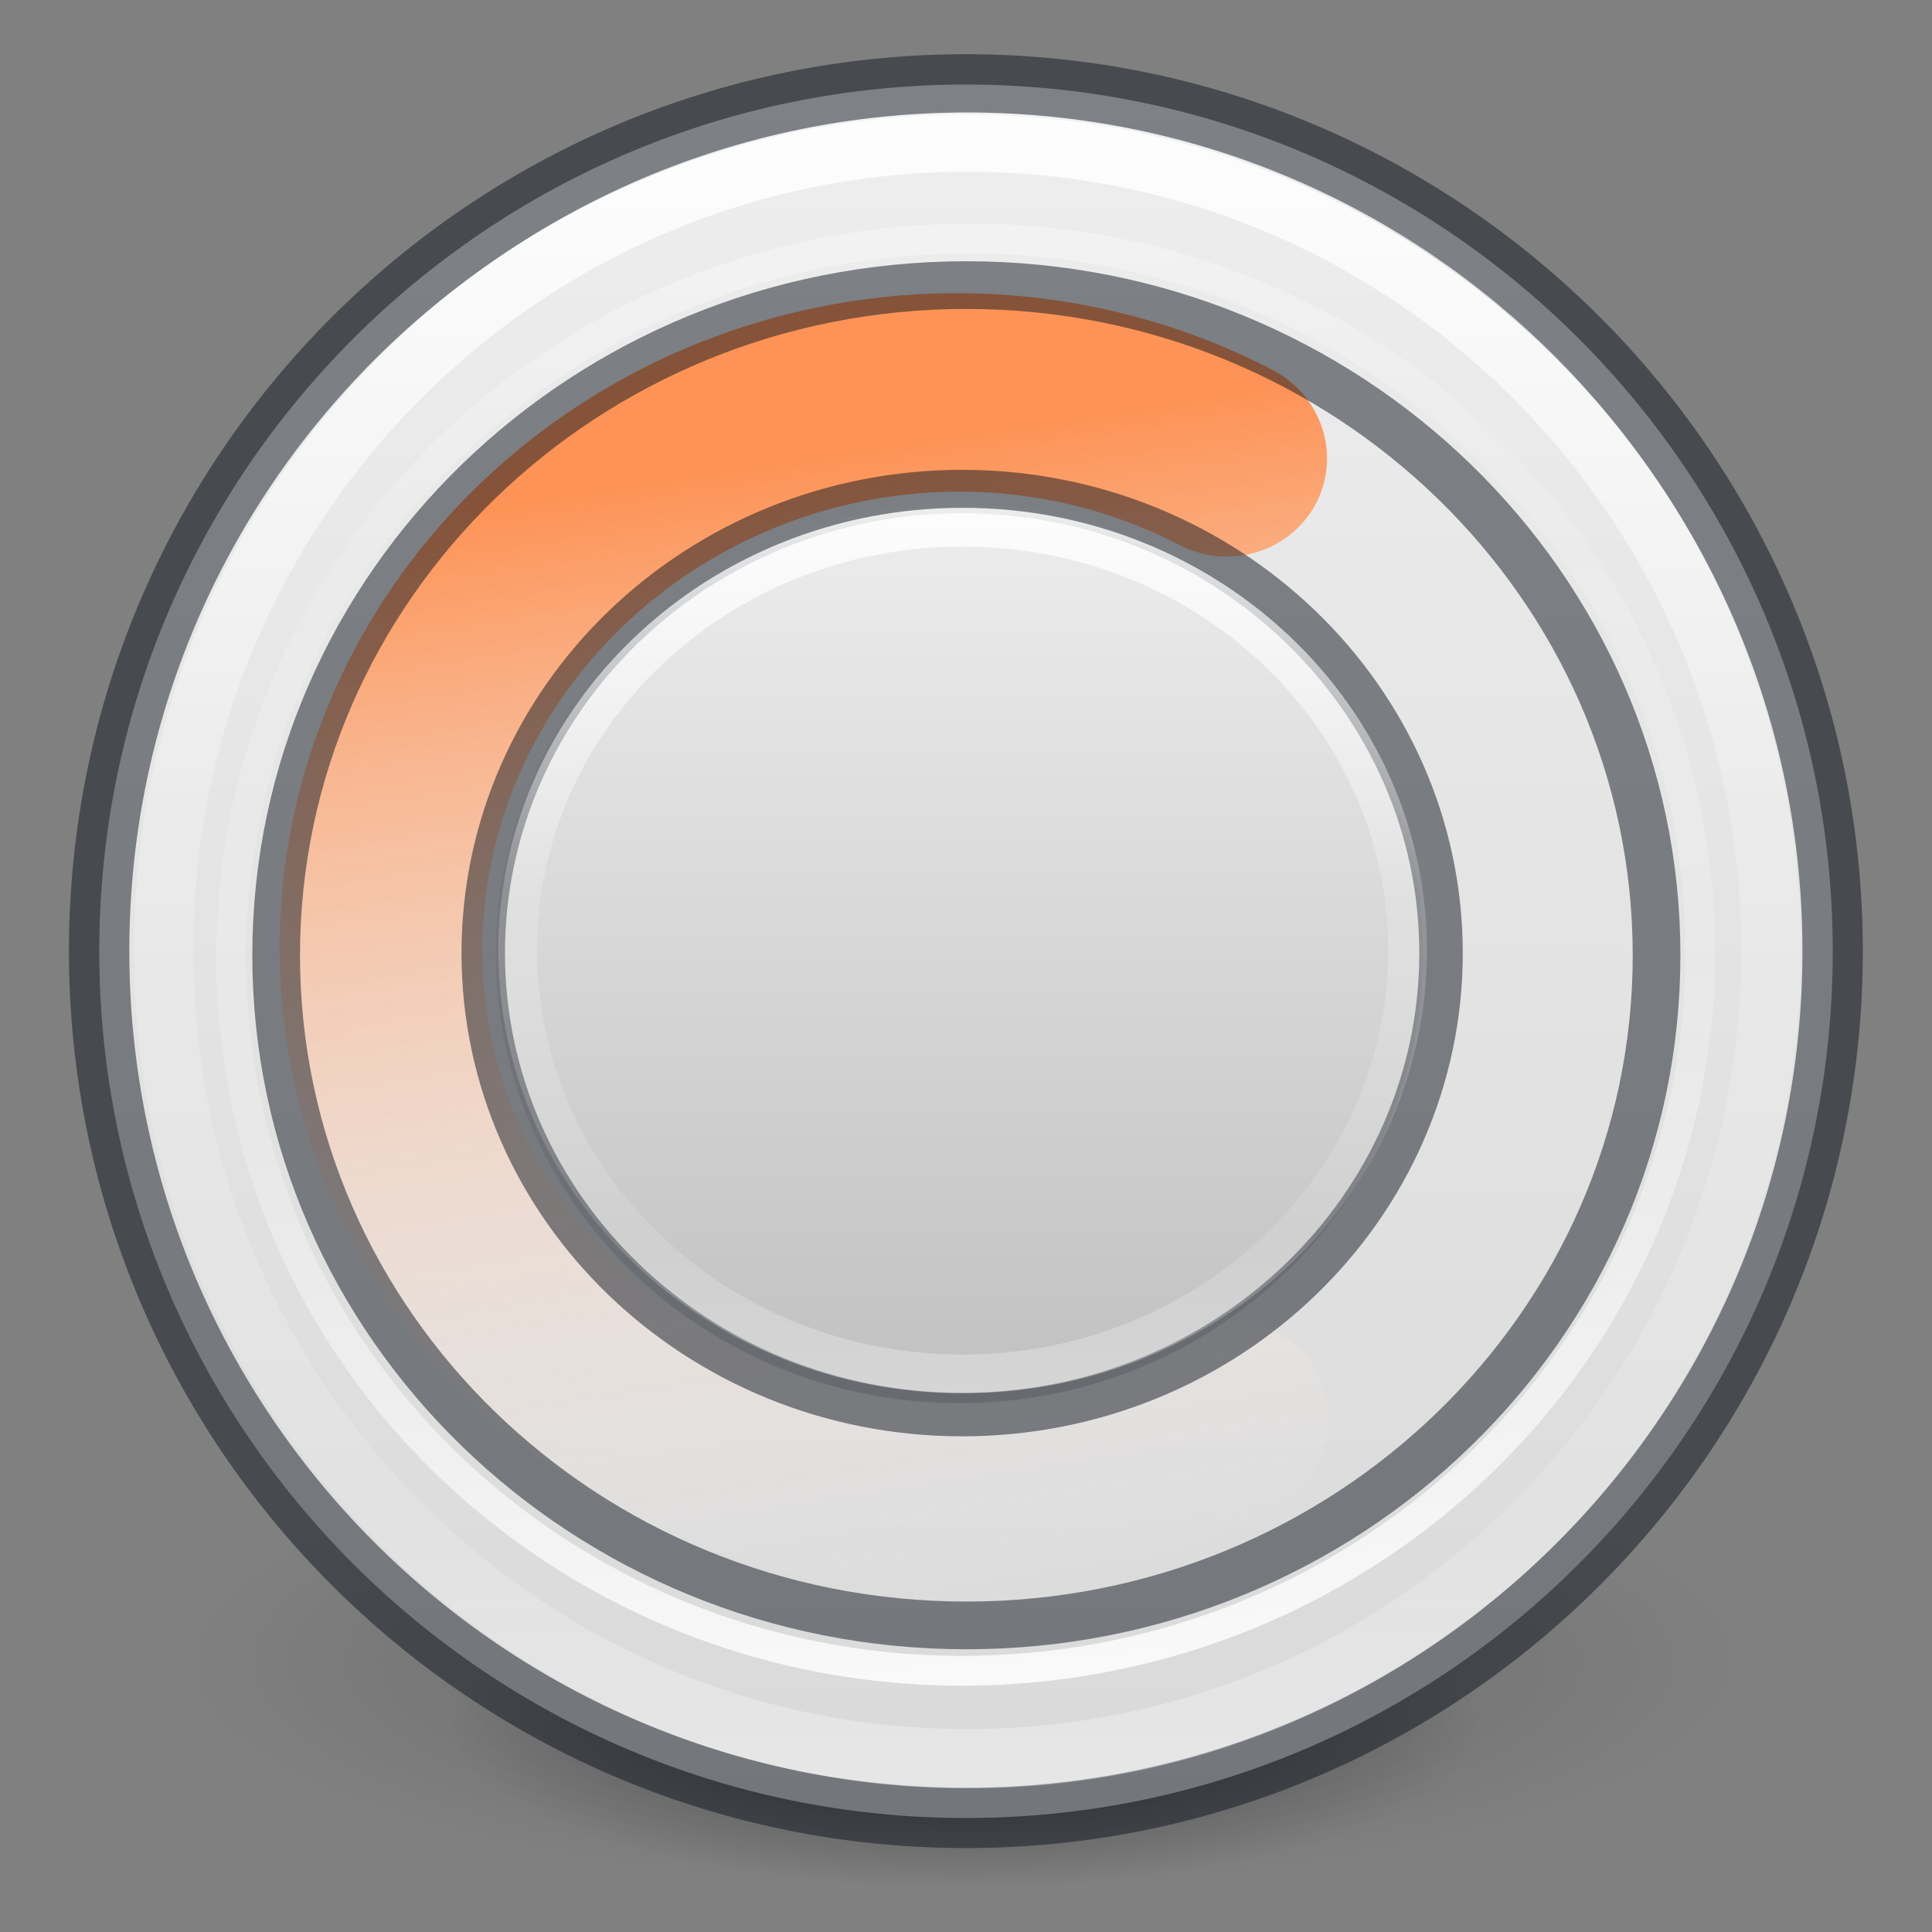 <?xml version="1.0" encoding="UTF-8" standalone="no"?>
<svg
   xmlns:dc="http://purl.org/dc/elements/1.1/"
   xmlns:cc="http://creativecommons.org/ns#"
   xmlns:rdf="http://www.w3.org/1999/02/22-rdf-syntax-ns#"
   xmlns:svg="http://www.w3.org/2000/svg"
   xmlns="http://www.w3.org/2000/svg"
   xmlns:xlink="http://www.w3.org/1999/xlink"
   xmlns:sodipodi="http://sodipodi.sourceforge.net/DTD/sodipodi-0.dtd"
   xmlns:inkscape="http://www.inkscape.org/namespaces/inkscape"
   id="svg4518"
   height="16"
   width="16"
   version="1.1"
   sodipodi:docname="com.github.hannesschulze.optimizer.svg"
   inkscape:version="0.92.4 (unknown)">
  <rect width="100%" height="100%" fill="#808080" stroke="none"/>
  <sodipodi:namedview
     pagecolor="#ffffff"
     bordercolor="#666666"
     borderopacity="1"
     objecttolerance="10"
     gridtolerance="10"
     guidetolerance="10"
     inkscape:pageopacity="0"
     inkscape:pageshadow="2"
     inkscape:window-width="3840"
     inkscape:window-height="2034"
     id="namedview105"
     showgrid="true"
     inkscape:zoom="2.8284271"
     inkscape:cx="-105.4251"
     inkscape:cy="135.28357"
     inkscape:window-x="0"
     inkscape:window-y="60"
     inkscape:window-maximized="1"
     inkscape:current-layer="svg4518"
     showguides="true"
     inkscape:guide-bbox="true"
     inkscape:snap-grids="false"
     inkscape:snap-to-guides="false">
    <inkscape:grid
       type="xygrid"
       id="grid912"
       empspacing="4" />
    <inkscape:grid
       type="xygrid"
       id="grid914"
       spacingy="0.5"
       spacingx="0.5"
       empspacing="2"
       dotted="true"
       color="#ffef3f"
       opacity="0.275"
       empcolor="#ffef3f"
       empopacity="0.275" />
  </sodipodi:namedview>
  <defs
     id="defs4520">
    <linearGradient
       inkscape:collect="always"
       id="linearGradient1112">
      <stop
         style="stop-color:#fd9356;stop-opacity:1"
         offset="0"
         id="stop1108" />
      <stop
         style="stop-color:#ffffff;stop-opacity:0;"
         offset="1"
         id="stop1110" />
    </linearGradient>
    <linearGradient
       id="linearGradient1056">
      <stop
         offset="0"
         style="stop-color:#e48839;stop-opacity:1"
         id="stop1052" />
      <stop
         offset="1"
         style="stop-color:#000000;stop-opacity:0"
         id="stop1054" />
    </linearGradient>
    <linearGradient
       id="linearGradient1040">
      <stop
         style="stop-color:#eeeeee;stop-opacity:1"
         offset="0"
         id="stop1036" />
      <stop
         style="stop-color:#d9d9d9;stop-opacity:1"
         offset="1"
         id="stop1038" />
    </linearGradient>
    <linearGradient
       id="linearGradient1032">
      <stop
         id="stop1028"
         style="stop-color:#e48839;stop-opacity:1"
         offset="0" />
      <stop
         id="stop1030"
         style="stop-color:#000000;stop-opacity:0"
         offset="1" />
    </linearGradient>
    <linearGradient
       id="linearGradient918">
      <stop
         id="stop914"
         offset="0"
         style="stop-color:#ededed;stop-opacity:1" />
      <stop
         id="stop916"
         offset="1"
         style="stop-color:#c0c0c0;stop-opacity:1" />
    </linearGradient>
    <linearGradient
       id="linearGradient4223">
      <stop
         id="stop4225"
         style="stop-color:#ffffff;stop-opacity:0"
         offset="0" />
      <stop
         id="stop4229"
         style="stop-color:#ffffff;stop-opacity:0.127"
         offset="0.372" />
      <stop
         offset="0.597"
         style="stop-color:#ffffff;stop-opacity:0.273"
         id="stop4231" />
      <stop
         offset="0.637"
         style="stop-color:#ffffff;stop-opacity:1"
         id="stop4233" />
      <stop
         id="stop4235"
         style="stop-color:#ffffff;stop-opacity:0.229"
         offset="0.771" />
      <stop
         id="stop4237"
         style="stop-color:#ffffff;stop-opacity:0"
         offset="1" />
    </linearGradient>
    <linearGradient
       id="linearGradient4335">
      <stop
         id="stop4337"
         offset="0"
         style="stop-color:#ffffff;stop-opacity:1;" />
      <stop
         id="stop4339"
         offset="1"
         style="stop-color:#ffffff;stop-opacity:0;" />
    </linearGradient>
    <linearGradient
       gradientTransform="matrix(0.552,0,0,0.555,-31.829,-7.596)"
       gradientUnits="userSpaceOnUse"
       xlink:href="#linearGradient4806-2-9"
       id="linearGradient3549"
       y2="40.496"
       x2="71.204"
       y1="15.369"
       x1="71.204" />
    <linearGradient
       id="linearGradient4806-2-9">
      <stop
         offset="0"
         style="stop-color:#ffffff;stop-opacity:1"
         id="stop4808-4-5" />
      <stop
         offset="0.424"
         style="stop-color:#ffffff;stop-opacity:0.235"
         id="stop4810-0-5" />
      <stop
         offset="0.821"
         style="stop-color:#ffffff;stop-opacity:0.157"
         id="stop4812-8-4" />
      <stop
         offset="1"
         style="stop-color:#ffffff;stop-opacity:0.392"
         id="stop4814-0-5" />
    </linearGradient>
    <radialGradient
       gradientTransform="matrix(0.382,7.5560295e-8,-1.8372241e-8,0.112,-5.925,100.333)"
       gradientUnits="userSpaceOnUse"
       xlink:href="#linearGradient3820-7-2-7"
       id="radialGradient3300"
       fy="185.297"
       fx="99.189"
       r="62.769"
       cy="185.297"
       cx="99.189" />
    <linearGradient
       id="linearGradient3820-7-2-7">
      <stop
         offset="0"
         style="stop-color:#000000;stop-opacity:1"
         id="stop3822-2-6-8" />
      <stop
         offset="1"
         style="stop-color:#000000;stop-opacity:0"
         id="stop3824-1-2-6" />
    </linearGradient>
    <radialGradient
       gradientTransform="matrix(0.255,5.3965937e-8,-1.2248161e-8,0.08,6.716,108.239)"
       gradientUnits="userSpaceOnUse"
       xlink:href="#linearGradient3820-7-2-7"
       id="radialGradient4192"
       fy="185.297"
       fx="99.189"
       r="62.769"
       cy="185.297"
       cx="99.189" />
    <linearGradient
       gradientTransform="matrix(0,2.411,2.411,0,8.699,2.734)"
       gradientUnits="userSpaceOnUse"
       xlink:href="#linearGradient4804"
       id="linearGradient4362"
       y2="23"
       x2="47.5"
       y1="23"
       x1="3.5" />
    <linearGradient
       id="linearGradient4804">
      <stop
         offset="0"
         style="stop-color:#ffffff;stop-opacity:0"
         id="stop4806" />
      <stop
         id="stop4239"
         style="stop-color:#ffffff;stop-opacity:0.176"
         offset="0.2" />
      <stop
         id="stop4808"
         style="stop-color:#ffffff;stop-opacity:0.851;"
         offset="0.324" />
      <stop
         offset="0.457"
         style="stop-color:#ffffff;stop-opacity:0.127"
         id="stop4812" />
      <stop
         id="stop4818"
         style="stop-color:#ffffff;stop-opacity:0.137"
         offset="0.77" />
      <stop
         id="stop4816"
         style="stop-color:#ffffff;stop-opacity:1"
         offset="0.84" />
      <stop
         offset="1"
         style="stop-color:#ffffff;stop-opacity:0"
         id="stop4810" />
    </linearGradient>
    <linearGradient
       gradientTransform="matrix(1.705,1.705,-1.705,1.705,59.891,-18.468)"
       gradientUnits="userSpaceOnUse"
       xlink:href="#linearGradient4820"
       id="linearGradient4355"
       y2="27.243"
       x2="4.287"
       y1="27.262"
       x1="47.1" />
    <linearGradient
       id="linearGradient4820">
      <stop
         id="stop4822"
         style="stop-color:#ffffff;stop-opacity:0"
         offset="0" />
      <stop
         offset="0.047"
         style="stop-color:#ffffff;stop-opacity:0.122"
         id="stop4219" />
      <stop
         offset="0.134"
         style="stop-color:#ffffff;stop-opacity:0.851;"
         id="stop4824" />
      <stop
         id="stop4217"
         style="stop-color:#ffffff;stop-opacity:0"
         offset="0.235" />
      <stop
         id="stop4826"
         style="stop-color:#ffffff;stop-opacity:0.127"
         offset="0.363" />
      <stop
         offset="0.436"
         style="stop-color:#ffffff;stop-opacity:1"
         id="stop4928" />
      <stop
         id="stop4930"
         style="stop-color:#ffffff;stop-opacity:0.205"
         offset="0.525" />
      <stop
         offset="0.725"
         style="stop-color:#ffffff;stop-opacity:0.273"
         id="stop4828" />
      <stop
         offset="0.84"
         style="stop-color:#ffffff;stop-opacity:1"
         id="stop4830" />
      <stop
         id="stop4832"
         style="stop-color:#ffffff;stop-opacity:0"
         offset="1" />
    </linearGradient>
    <linearGradient
       gradientTransform="matrix(2.411,0,0,-2.411,2.671,119.656)"
       gradientUnits="userSpaceOnUse"
       xlink:href="#linearGradient4834"
       id="linearGradient4344"
       y2="23"
       x2="47.5"
       y1="23"
       x1="4.49" />
    <linearGradient
       id="linearGradient4834">
      <stop
         id="stop4836"
         style="stop-color:#ffffff;stop-opacity:0"
         offset="0" />
      <stop
         offset="0.168"
         style="stop-color:#ffffff;stop-opacity:0.851;"
         id="stop4838" />
      <stop
         id="stop4840"
         style="stop-color:#ffffff;stop-opacity:0.127"
         offset="0.457" />
      <stop
         offset="0.661"
         style="stop-color:#ffffff;stop-opacity:0.273"
         id="stop4842" />
      <stop
         offset="0.726"
         style="stop-color:#ffffff;stop-opacity:1"
         id="stop4844" />
      <stop
         id="stop4221"
         style="stop-color:#ffffff;stop-opacity:0.273"
         offset="0.787" />
      <stop
         id="stop4846"
         style="stop-color:#ffffff;stop-opacity:0"
         offset="1" />
    </linearGradient>
    <linearGradient
       y2="22.18"
       x2="44.629"
       y1="58.276"
       x1="5.551"
       gradientTransform="matrix(0,2.411,2.411,0,-22.749,2.734)"
       gradientUnits="userSpaceOnUse"
       id="linearGradient4898"
       xlink:href="#linearGradient4914" />
    <linearGradient
       id="linearGradient4914">
      <stop
         offset="0"
         style="stop-color:#ffffff;stop-opacity:0"
         id="stop4916" />
      <stop
         id="stop4918"
         style="stop-color:#ffffff;stop-opacity:0.851;"
         offset="0.143" />
      <stop
         offset="0.346"
         style="stop-color:#ffffff;stop-opacity:0.127"
         id="stop4920" />
      <stop
         id="stop4922"
         style="stop-color:#ffffff;stop-opacity:0.273"
         offset="0.645" />
      <stop
         id="stop4924"
         style="stop-color:#ffffff;stop-opacity:1"
         offset="0.728" />
      <stop
         offset="0.809"
         style="stop-color:#ffffff;stop-opacity:0.229"
         id="stop4932" />
      <stop
         offset="1"
         style="stop-color:#ffffff;stop-opacity:0"
         id="stop4926" />
    </linearGradient>
    <linearGradient
       y2="22.18"
       x2="44.629"
       y1="47.572"
       x1="11.051"
       gradientTransform="matrix(0,-2.411,-2.411,0,107.555,128.676)"
       gradientUnits="userSpaceOnUse"
       id="linearGradient4946"
       xlink:href="#linearGradient4223" />
    <linearGradient
       y2="15.345"
       x2="41.073"
       y1="48.221"
       x1="25.177"
       gradientTransform="matrix(0,2.411,2.411,0,3.879,15.72)"
       gradientUnits="userSpaceOnUse"
       id="linearGradient4950"
       xlink:href="#linearGradient4952" />
    <linearGradient
       id="linearGradient4952">
      <stop
         id="stop4954"
         style="stop-color:#ffffff;stop-opacity:0"
         offset="0" />
      <stop
         offset="0.448"
         style="stop-color:#ffffff;stop-opacity:0.273"
         id="stop4960" />
      <stop
         offset="0.538"
         style="stop-color:#ffffff;stop-opacity:1"
         id="stop4962" />
      <stop
         id="stop4964"
         style="stop-color:#ffffff;stop-opacity:0.229"
         offset="0.651" />
      <stop
         id="stop4966"
         style="stop-color:#ffffff;stop-opacity:0"
         offset="1" />
    </linearGradient>
    <radialGradient
       gradientUnits="userSpaceOnUse"
       gradientTransform="matrix(1.788,0,0,1.788,7.06,7.611)"
       r="3.636"
       fy="21.304"
       fx="46.263"
       cy="21.304"
       cx="46.263"
       id="radialGradient4341"
       xlink:href="#linearGradient4335" />
    <radialGradient
       gradientUnits="userSpaceOnUse"
       gradientTransform="matrix(1.788,0,0,1.788,6.519,7.296)"
       r="3.636"
       fy="43.295"
       fx="25.177"
       cy="43.295"
       cx="25.177"
       id="radialGradient4343"
       xlink:href="#linearGradient4335" />
    <radialGradient
       gradientUnits="userSpaceOnUse"
       gradientTransform="matrix(1.788,0,0,1.788,6.221,9.726)"
       r="3.636"
       fy="51.827"
       fx="41.15"
       cy="51.827"
       cx="41.15"
       id="radialGradient4345"
       xlink:href="#linearGradient4335" />
    <radialGradient
       gradientUnits="userSpaceOnUse"
       gradientTransform="matrix(1.788,0,0,1.788,6.231,7.646)"
       r="3.636"
       fy="22.656"
       fx="13.974"
       cy="22.656"
       cx="13.974"
       id="radialGradient4347"
       xlink:href="#linearGradient4335" />
    <radialGradient
       xlink:href="#linearGradient4335"
       id="radialGradient4272"
       gradientUnits="userSpaceOnUse"
       gradientTransform="matrix(2.338,0,0,2.338,-1.456,-4.816)"
       cx="13.974"
       cy="22.656"
       fx="13.974"
       fy="22.656"
       r="3.636" />
    <radialGradient
       xlink:href="#linearGradient4335"
       id="radialGradient4276"
       gradientUnits="userSpaceOnUse"
       gradientTransform="matrix(2.338,0,0,2.338,-7.332,-16.519)"
       cx="25.177"
       cy="43.295"
       fx="25.177"
       fy="43.295"
       r="3.636" />
    <radialGradient
       xlink:href="#linearGradient4335"
       id="radialGradient4280"
       gradientUnits="userSpaceOnUse"
       gradientTransform="matrix(2.338,0,0,2.338,-18.391,-4.108)"
       cx="46.263"
       cy="21.304"
       fx="46.263"
       fy="21.304"
       r="3.636" />
    <radialGradient
       xlink:href="#linearGradient4335"
       id="radialGradient4284"
       gradientUnits="userSpaceOnUse"
       gradientTransform="matrix(2.338,0,0,2.338,-16.416,-18.782)"
       cx="41.15"
       cy="51.827"
       fx="41.15"
       fy="51.827"
       r="3.636" />
    <linearGradient
       gradientTransform="matrix(0,0.134,-0.134,0,16.721,-0.71)"
       gradientUnits="userSpaceOnUse"
       y2="65"
       x2="117.5"
       y1="65"
       x1="10.5"
       id="linearGradient920"
       xlink:href="#linearGradient1040" />
    <radialGradient
       gradientTransform="matrix(0.382,7.5560295e-8,-1.8372241e-8,0.112,-5.925,100.333)"
       gradientUnits="userSpaceOnUse"
       xlink:href="#linearGradient3820-7-2-7"
       id="radialGradient3300-3"
       fy="185.297"
       fx="99.189"
       r="62.769"
       cy="185.297"
       cx="99.189" />
    <radialGradient
       gradientTransform="matrix(0.255,5.3965937e-8,-1.2248161e-8,0.08,6.716,108.239)"
       gradientUnits="userSpaceOnUse"
       xlink:href="#linearGradient3820-7-2-7"
       id="radialGradient4192-5"
       fy="185.297"
       fx="99.189"
       r="62.769"
       cy="185.297"
       cx="99.189" />
    <linearGradient
       gradientTransform="matrix(0,0.07,-0.072,0,12.61,3.441)"
       gradientUnits="userSpaceOnUse"
       y2="65"
       x2="117.5"
       y1="65"
       x1="10.5"
       id="linearGradient920-5"
       xlink:href="#linearGradient918" />
    <linearGradient
       gradientTransform="matrix(0.306,0,0,0.291,-14.086,-0.23)"
       gradientUnits="userSpaceOnUse"
       xlink:href="#linearGradient4806-2-9"
       id="linearGradient3549-2"
       y2="40.496"
       x2="71.204"
       y1="15.369"
       x1="71.204" />
    <linearGradient
       gradientTransform="matrix(3.608,0,0,3.499,-196.393,-32.506)"
       gradientUnits="userSpaceOnUse"
       xlink:href="#linearGradient4806-2-9"
       id="linearGradient3549-2-2"
       y2="40.496"
       x2="71.204"
       y1="15.369"
       x1="71.204" />
    <linearGradient
       inkscape:collect="always"
       xlink:href="#linearGradient1112"
       id="linearGradient1114"
       x1="25.34"
       y1="35.357"
       x2="115.725"
       y2="69.918"
       gradientUnits="userSpaceOnUse"
       gradientTransform="matrix(0.099,0,0,0.102,4.789,-9.491)" />
    <linearGradient
       gradientTransform="matrix(-0.503,0.037,-0.035,-0.49,45.297,18.934)"
       gradientUnits="userSpaceOnUse"
       xlink:href="#linearGradient4806-2-9"
       id="linearGradient3549-5"
       y2="40.496"
       x2="71.204"
       y1="15.369"
       x1="71.204" />
  </defs>
  <g
     id="g4230"
     transform="matrix(0.268,0,0,0.268,-0.588,-18.689)"
     style="display:inline">
    <path
       style="display:inline;opacity:0.2;fill:url(#radialGradient3300);fill-opacity:1;stroke:none;stroke-width:1"
       id="path3818-0"
       d="M 56,121 A 24,6.999 0 1 1 8,121 24,6.999 0 1 1 56,121 Z"
       inkscape:connector-curvature="0" />
    <path
       style="display:inline;opacity:0.4;fill:url(#radialGradient4192);fill-opacity:1;stroke:none;stroke-width:1"
       id="path4190"
       d="M 48,123 A 16,4.999 0 1 1 16,123 16,4.999 0 1 1 48,123 Z"
       inkscape:connector-curvature="0" />
  </g>
  <path
     style="color:#000000;display:inline;overflow:visible;visibility:visible;fill:url(#linearGradient920);fill-opacity:1;fill-rule:nonzero;stroke:none;stroke-width:0.134;marker:none;enable-background:accumulate"
     id="path2555"
     d="m 15.178,7.878 c 0,-3.961 -3.218,-7.178 -7.178,-7.178 -3.961,0 -7.178,3.218 -7.178,7.178 0,3.961 3.218,7.178 7.178,7.178 3.961,0 7.178,-3.218 7.178,-7.178 z"
     inkscape:connector-curvature="0" />
  <path
     style="display:inline;opacity:1;vector-effect:none;fill:none;fill-opacity:1;fill-rule:evenodd;stroke:url(#linearGradient1114);stroke-width:1.661;stroke-linecap:round;stroke-linejoin:round;stroke-miterlimit:4;stroke-dasharray:none;stroke-dashoffset:0;stroke-opacity:1"
     id="path1106"
     sodipodi:type="arc"
     sodipodi:cx="10.635926"
     sodipodi:cy="-2.8800592"
     sodipodi:rx="4.5667953"
     sodipodi:ry="4.7044034"
     sodipodi:start="0"
     sodipodi:end="4.1538836"
     sodipodi:open="true"
     d="M 15.203,-2.88 A 4.567,4.704 0 0 1 11.481,1.743 4.567,4.704 0 0 1 6.382,-1.169 4.567,4.704 0 0 1 8.216,-6.87"
     transform="matrix(0.503,0.864,-0.876,0.482,0,0)"
     inkscape:label="Orange" />
  <path
     style="color:#000000;display:inline;overflow:visible;visibility:visible;opacity:0.5;fill:none;stroke:#0e141f;stroke-width:0.5;stroke-linecap:butt;stroke-linejoin:miter;stroke-miterlimit:4;stroke-dasharray:none;stroke-dashoffset:0;stroke-opacity:1;marker:none;enable-background:accumulate"
     id="path2555-7-1"
     d="m 7.999,0.699 c -3.961,0 -7.178,3.218 -7.178,7.178 0,3.961 3.218,7.178 7.178,7.178 3.961,0 7.178,-3.218 7.178,-7.178 0,-3.961 -3.218,-7.178 -7.178,-7.178 z"
     inkscape:connector-curvature="0" />
  <path
     style="color:#000000;display:inline;overflow:visible;visibility:visible;opacity:0.896;fill:none;stroke:url(#linearGradient3549);stroke-width:0.491;stroke-linecap:round;stroke-linejoin:round;stroke-miterlimit:4;stroke-dasharray:none;stroke-dashoffset:0;stroke-opacity:1;marker:none;enable-background:accumulate"
     id="path3026-5"
     d="m 14.666,7.871 c 0,3.697 -2.98,6.694 -6.656,6.694 -3.676,0 -6.656,-2.997 -6.656,-6.694 0,-3.697 2.98,-6.694 6.656,-6.694 3.676,0 6.656,2.997 6.656,6.694 z"
     inkscape:connector-curvature="0" />
  <path
     style="color:#000000;display:inline;overflow:visible;visibility:visible;fill:url(#linearGradient920-5);fill-opacity:1;fill-rule:nonzero;stroke:none;stroke-width:0.071;marker:none;enable-background:accumulate"
     id="path2555-6"
     d="m 11.785,7.896 c 0,-2.055 -1.721,-3.724 -3.84,-3.724 -2.119,0 -3.84,1.669 -3.84,3.724 0,2.055 1.721,3.724 3.84,3.724 2.119,0 3.84,-1.669 3.84,-3.724 z"
     inkscape:connector-curvature="0" />
  <path
     inkscape:connector-curvature="0"
     style="color:#000000;display:inline;overflow:visible;visibility:visible;opacity:0.5;fill:none;stroke:#0e141f;stroke-width:0.36;stroke-linecap:butt;stroke-linejoin:miter;stroke-miterlimit:4;stroke-dasharray:none;stroke-dashoffset:0;stroke-opacity:1;marker:none;enable-background:accumulate"
     id="path2555-7-1-0"
     d="m 7.968,4.071 c -2.188,0 -3.966,1.713 -3.966,3.822 0,2.109 1.778,3.822 3.966,3.822 2.188,0 3.966,-1.713 3.966,-3.822 0,-2.109 -1.778,-3.822 -3.966,-3.822 z" />
  <path
     inkscape:connector-curvature="0"
     style="color:#000000;display:inline;overflow:visible;visibility:visible;opacity:0.85;fill:none;stroke:url(#linearGradient3549-2);stroke-width:0.321;stroke-linecap:round;stroke-linejoin:round;stroke-miterlimit:4;stroke-dasharray:none;stroke-dashoffset:0;stroke-opacity:1;marker:none;enable-background:accumulate"
     id="path3026-5-6"
     d="m 11.657,7.872 c 0,1.936 -1.65,3.506 -3.685,3.506 -2.035,0 -3.685,-1.57 -3.685,-3.506 0,-1.936 1.65,-3.506 3.685,-3.506 2.035,0 3.685,1.57 3.685,3.506 z" />
  <path
     inkscape:connector-curvature="0"
     style="color:#000000;display:inline;overflow:visible;visibility:visible;opacity:0.5;fill:none;stroke:#0e141f;stroke-width:0.395;stroke-linecap:butt;stroke-linejoin:miter;stroke-miterlimit:4;stroke-dasharray:none;stroke-dashoffset:0;stroke-opacity:1;marker:none;enable-background:accumulate"
     id="path2555-7-1-0-9"
     d="m 8.003,2.361 c -3.154,0 -5.716,2.488 -5.716,5.55 0,3.062 2.562,5.55 5.716,5.55 3.154,0 5.716,-2.488 5.716,-5.55 0,-3.062 -2.562,-5.55 -5.716,-5.55 z" />
  <path
     style="color:#000000;display:inline;overflow:visible;visibility:visible;opacity:0.861;fill:none;stroke:url(#linearGradient3549-5);stroke-width:0.247;stroke-linecap:round;stroke-linejoin:round;stroke-miterlimit:4;stroke-dasharray:none;stroke-dashoffset:0;stroke-opacity:1;marker:none;enable-background:accumulate"
     id="path3026-5-9"
     d="M 1.929,8.347 C 1.695,5.081 4.222,2.236 7.574,1.992 c 3.351,-0.243 6.258,2.207 6.492,5.473 0.234,3.266 -2.293,6.111 -5.644,6.355 -3.351,0.243 -6.258,-2.207 -6.492,-5.473 z"
     inkscape:connector-curvature="0" />
</svg>
